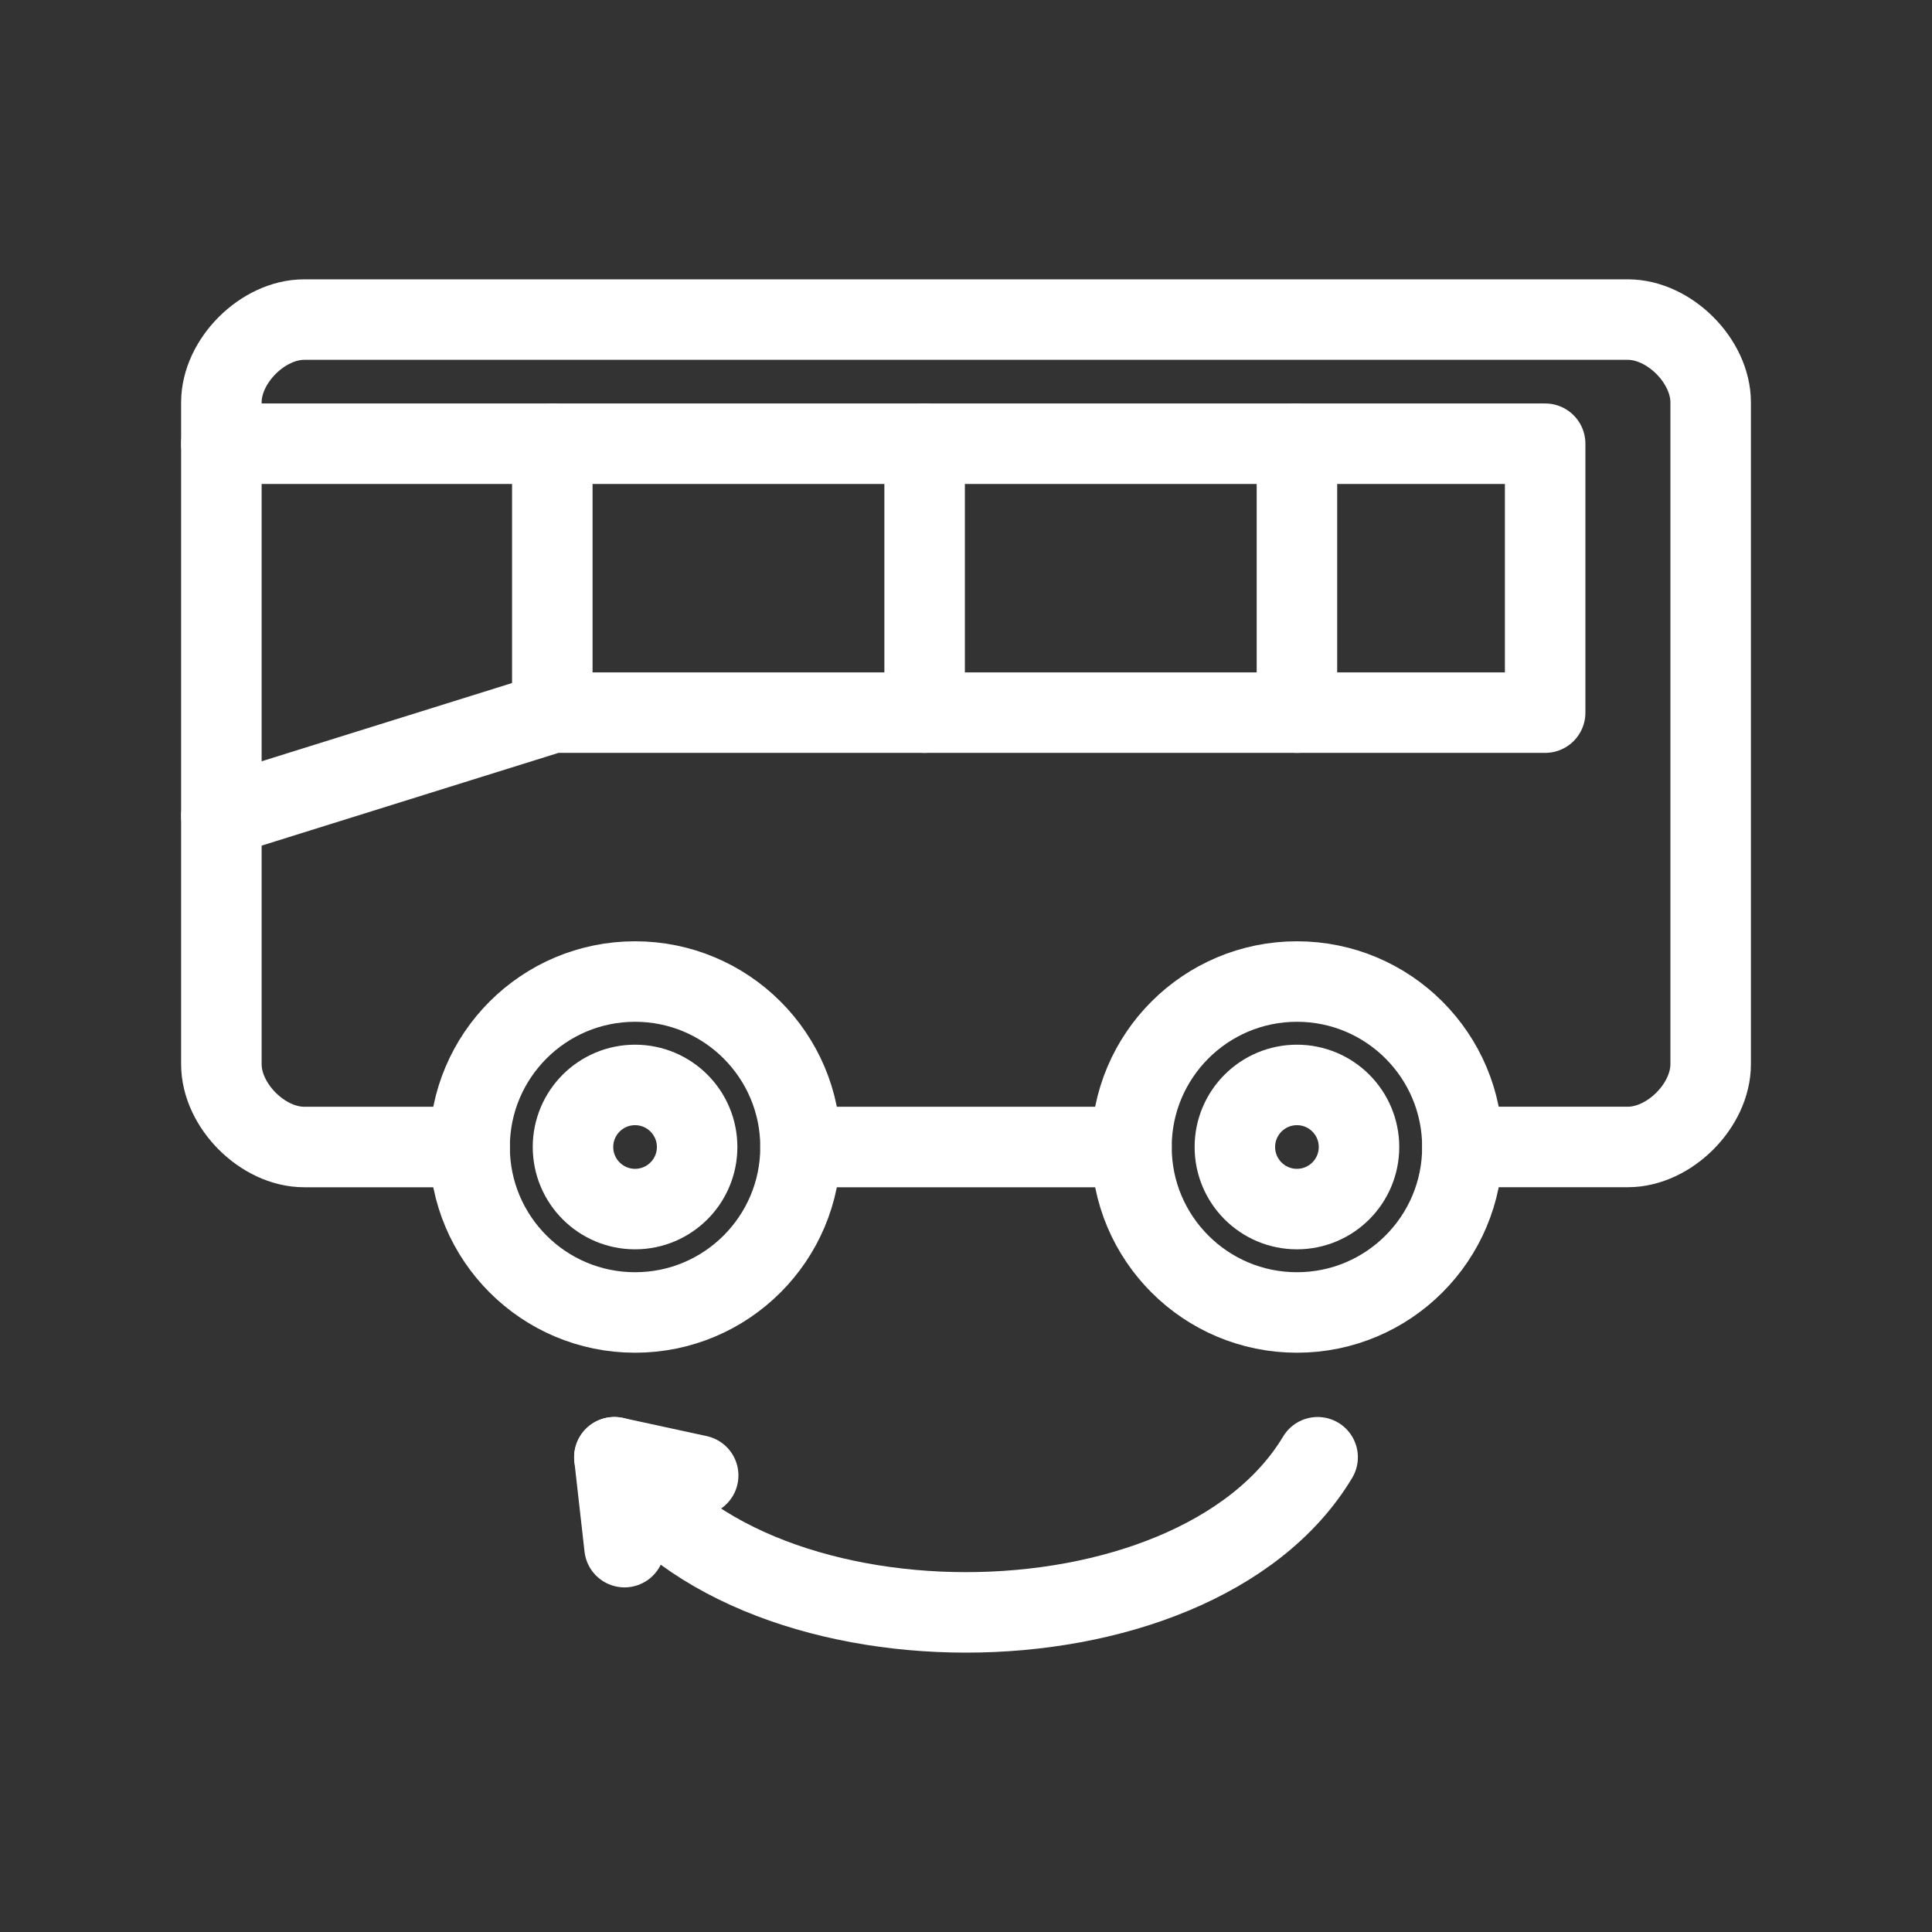 <?xml version="1.0" encoding="UTF-8"?><svg id="b" xmlns="http://www.w3.org/2000/svg" viewBox="0 0 48 48"><rect x="0" y="0" width="48" height="48" fill="#333333" stroke="none"/><defs><style>.c{stroke-width:2px;fill:none;stroke:#fff;stroke-linecap:round;stroke-linejoin:round;}</style></defs><path class="c" d="m17.346,36.657l-2.082-.452.252,2.233"/><path class="c" d="m15.264,36.205c3.083,5.139,14.389,5.139,17.472,0"/><g><circle class="c" cx="15.778" cy="28.497" r="4.111"/><circle class="c" cx="32.222" cy="28.497" r="4.111"/><circle class="c" cx="15.778" cy="28.497" r="1.542"/><circle class="c" cx="32.222" cy="28.497" r="1.542"/></g><g><path class="c" d="m19.889,28.497h8.222"/><path class="c" d="m11.667,28.497h-4.111c-1.028,0-2.056-1.028-2.056-2.056V9.996c0-1.028,1.028-2.056,2.056-2.056h32.889c1.028,0,2.056,1.028,2.056,2.056v16.444c0,1.028-1.028,2.056-2.056,2.056h-4.111"/><path class="c" d="m5.5,20.274l8.222-2.569h24.667v-6.681H5.5"/><path class="c" d="m13.722,11.024v6.681"/><path class="c" d="m22.972,17.705v-6.681"/><path class="c" d="m32.222,17.705v-6.681"/></g></svg>